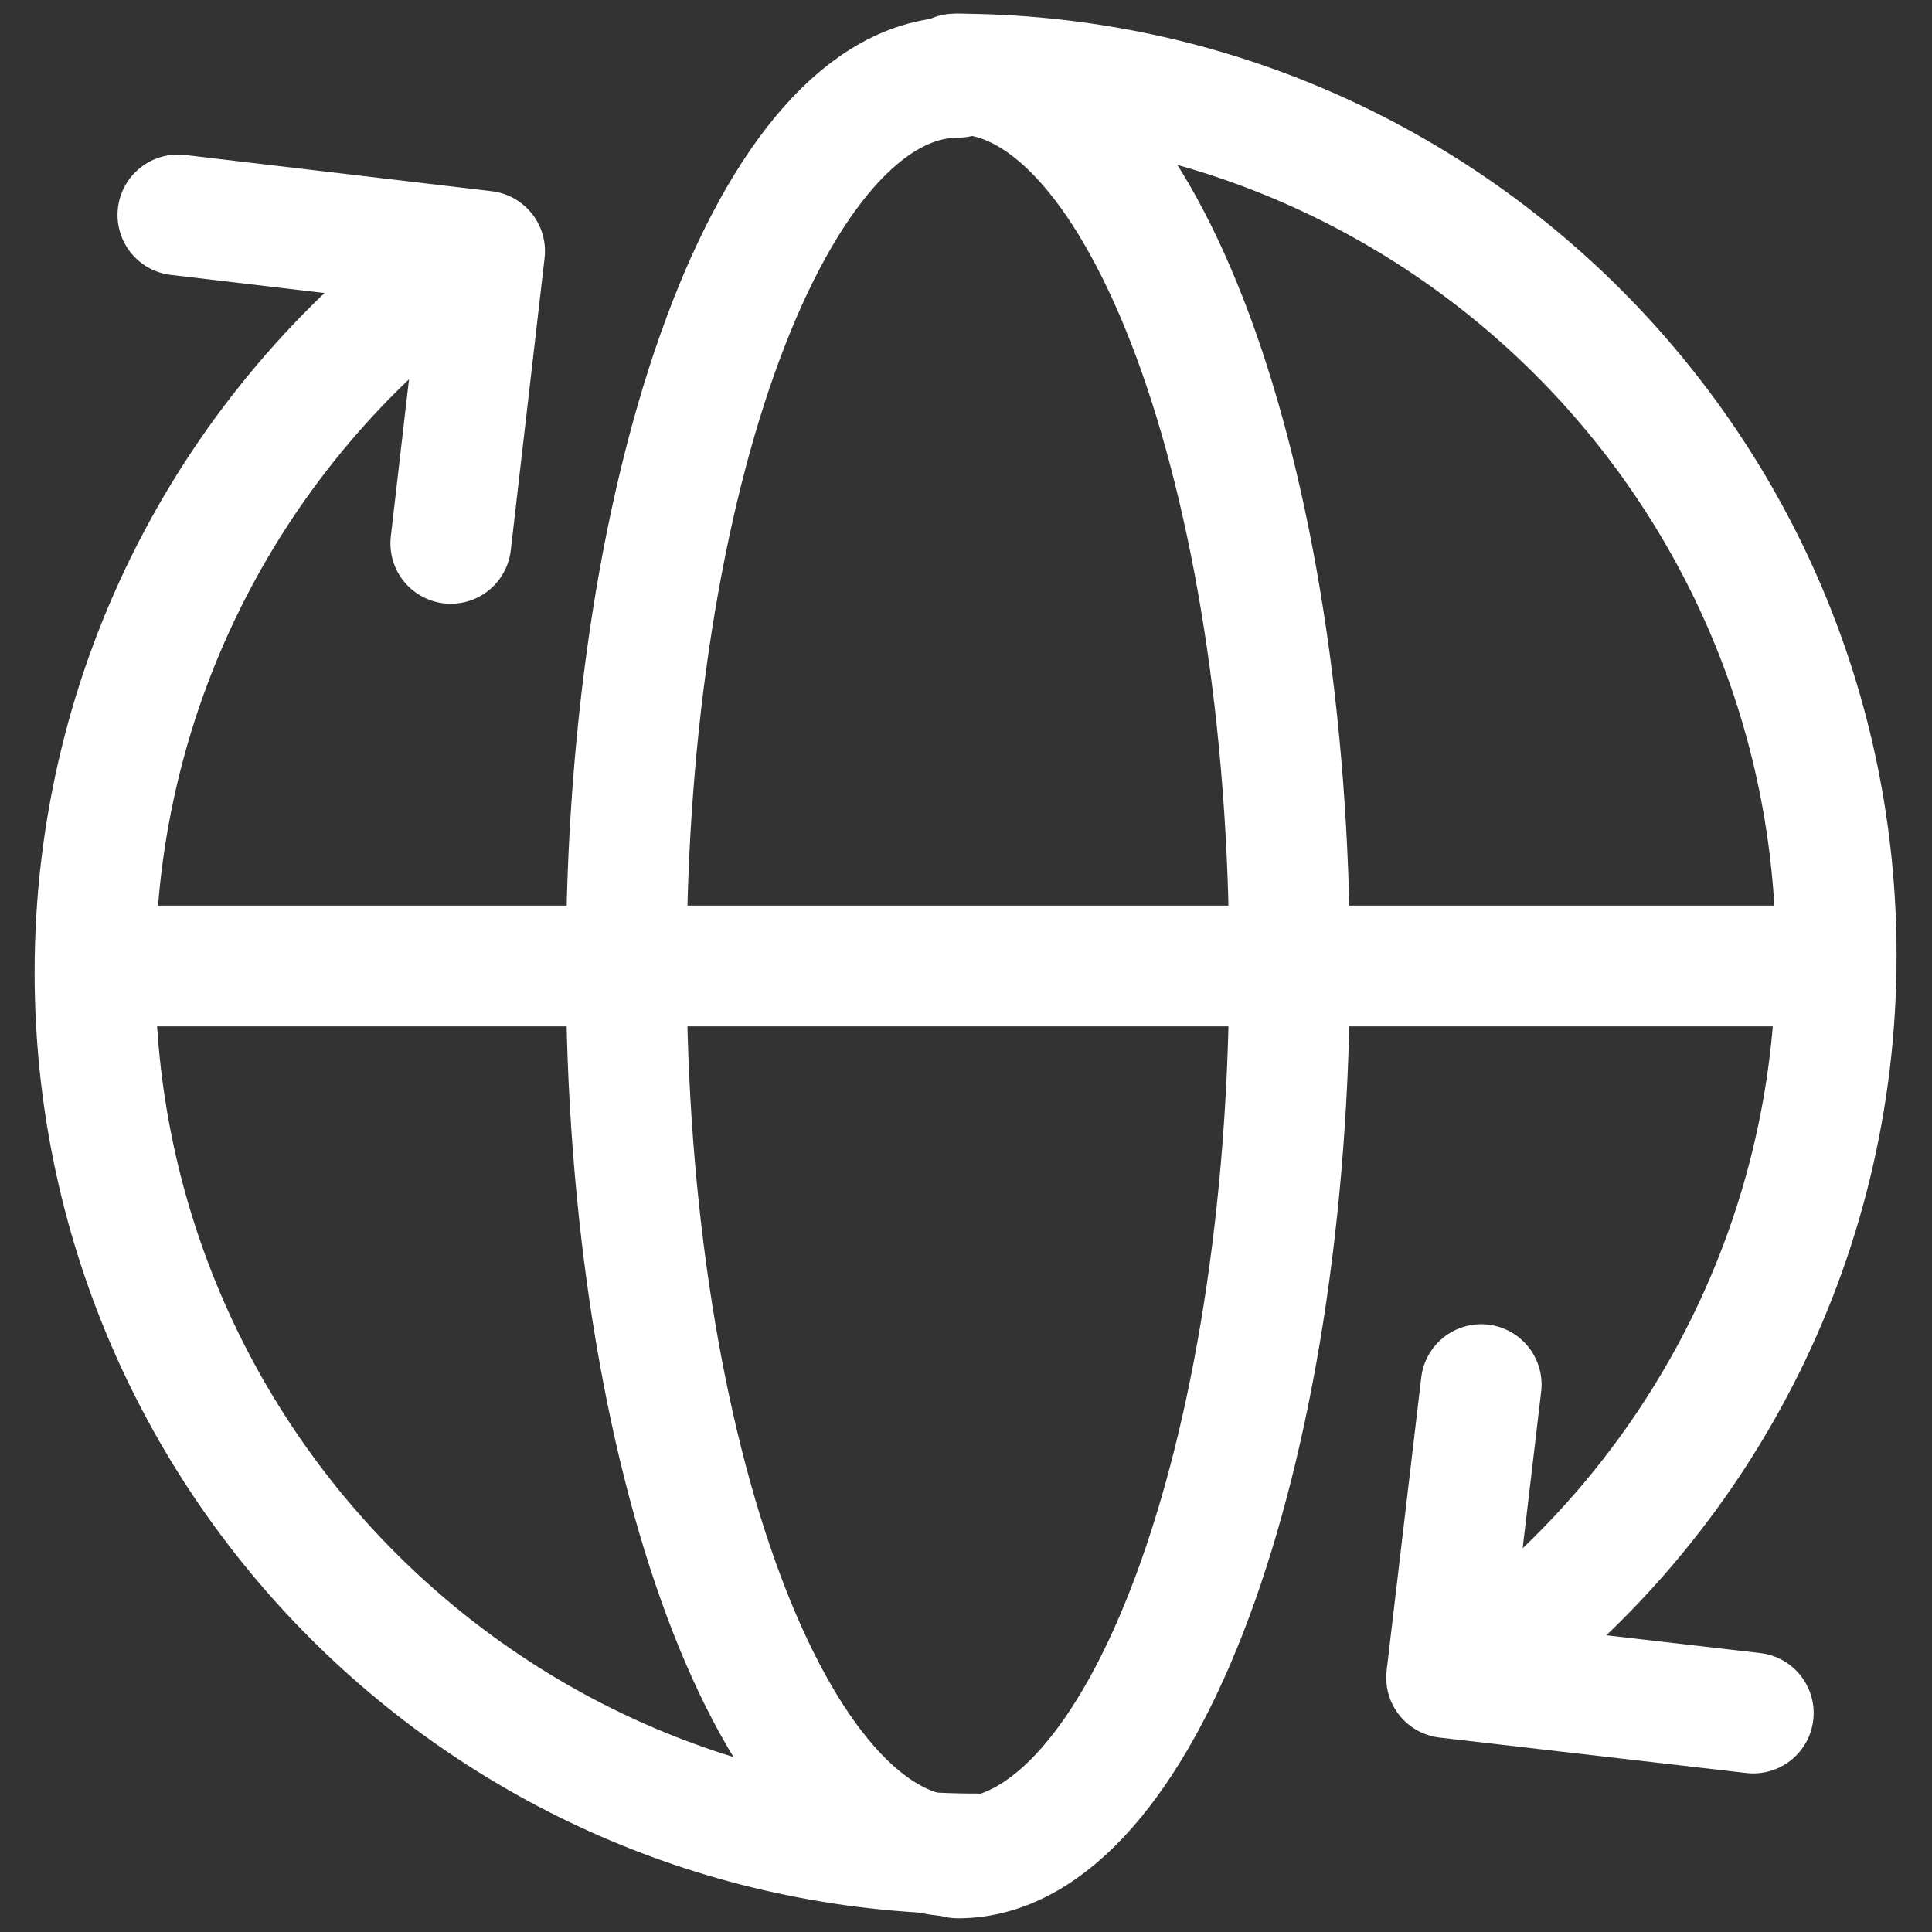 <svg width="24" height="24" viewBox="0 0 24 24" fill="none" xmlns="http://www.w3.org/2000/svg">
<rect x="0" y="0" width="24" height="24" fill="#333333" stroke="none"/>
<path d="M11.86 0.92C17.91 0.92 22.81 5.82 22.81 11.87C22.81 15.46 21.08 18.65 18.41 20.64" stroke="white" stroke-width="1.5" stroke-linecap="round" stroke-linejoin="round"/>
<path d="M21.78 21.28L17.97 20.84L18.4 17.2" stroke="white" stroke-width="1.5" stroke-linecap="round" stroke-linejoin="round"/>
<path d="M11.9 23.06C9.63 23.06 7.78 18.11 7.78 12.01C7.78 5.91 9.62 0.96 11.9 0.96" stroke="white" stroke-width="1.5" stroke-linecap="round" stroke-linejoin="round"/>
<path d="M1.68 12H22.07" stroke="white" stroke-width="1.5" stroke-linecap="round"/>
<path d="M11.9 23.08C14.17 23.08 16.02 18.12 16.02 12C16.02 5.88 14.18 0.92 11.9 0.92" stroke="white" stroke-width="1.5" stroke-linecap="round" stroke-linejoin="round"/>
<path d="M12.13 23.03C6.08 23.03 1.18 18.13 1.18 12.08C1.18 8.49 2.91 5.3 5.58 3.31" stroke="white" stroke-width="1.5" stroke-linecap="round" stroke-linejoin="round"/>
<path d="M2.21 2.67L6.02 3.12L5.6 6.75" stroke="white" stroke-width="1.5" stroke-linecap="round" stroke-linejoin="round"/>
</svg>
